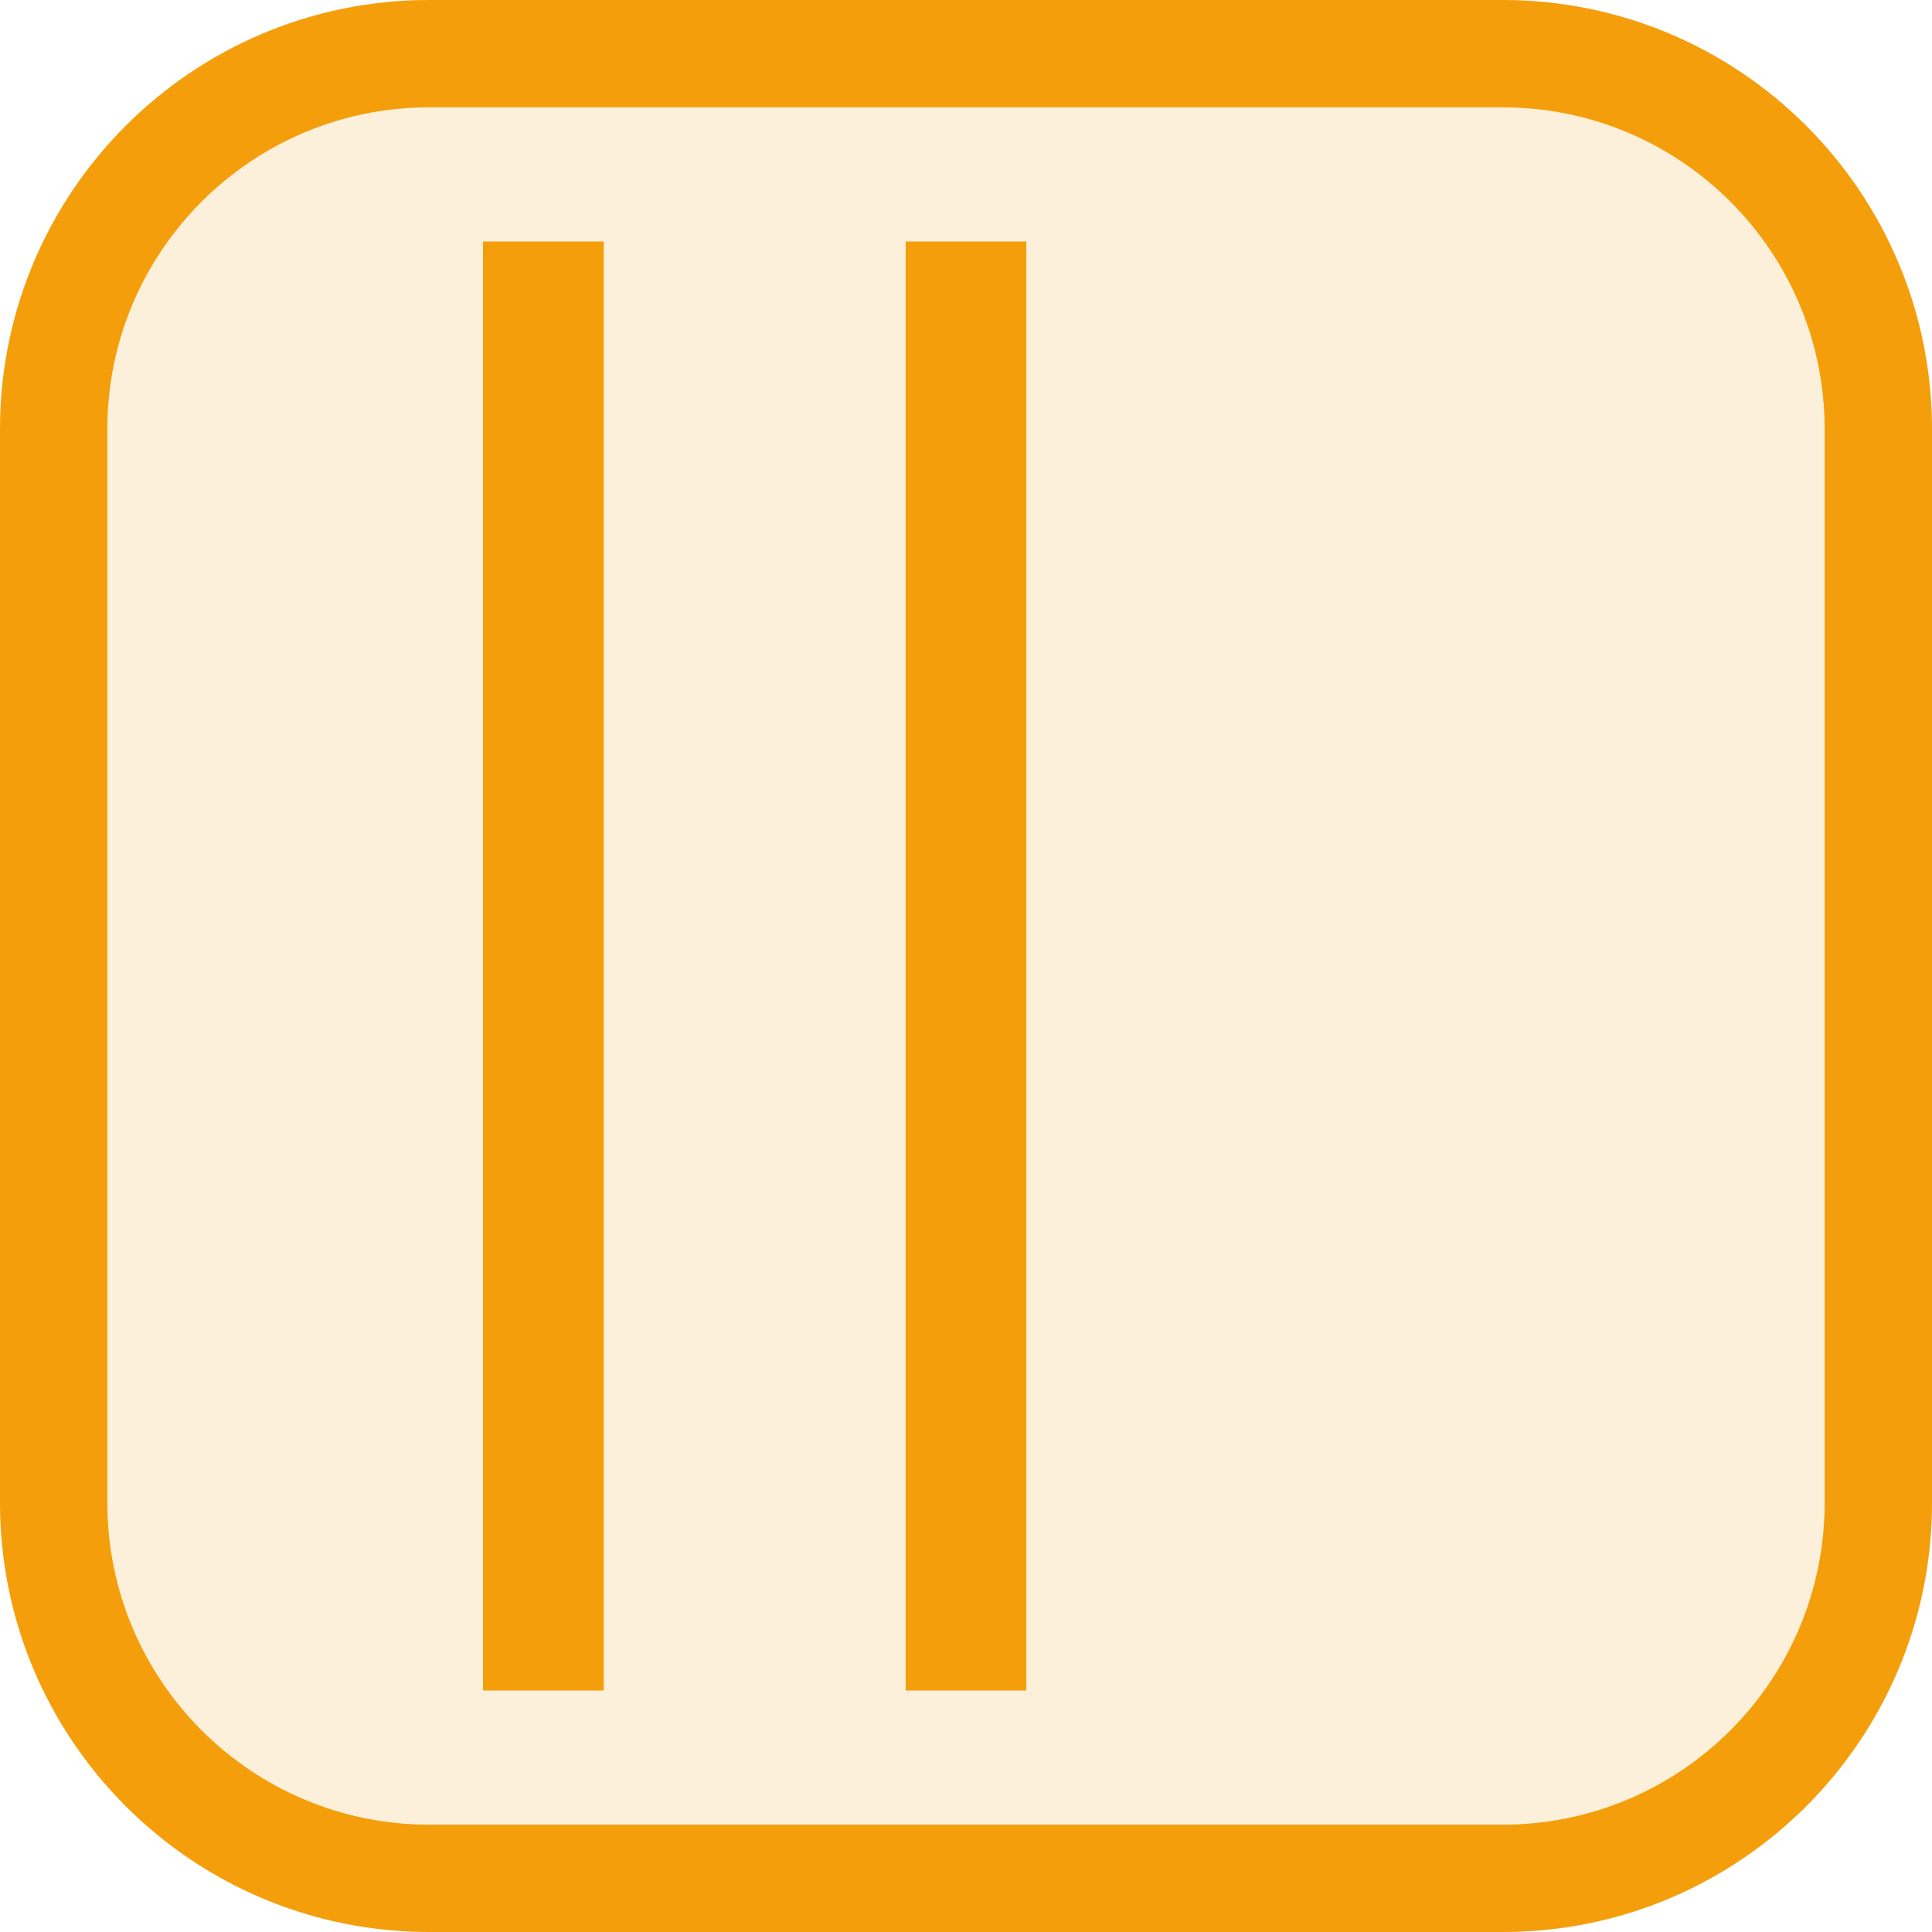 <svg width="18" height="18" viewBox="0 0 18 18" fill="none" xmlns="http://www.w3.org/2000/svg">
<rect width="18" height="18" rx="4" fill="#F59E0B" fill-opacity="0.15"/>
<path fill-rule="evenodd" clip-rule="evenodd" d="M14 1H4C2.343 1 1 2.343 1 4V14C1 15.657 2.343 17 4 17H14C15.657 17 17 15.657 17 14V4C17 2.343 15.657 1 14 1ZM4 0C1.791 0 0 1.791 0 4V14C0 16.209 1.791 18 4 18H14C16.209 18 18 16.209 18 14V4C18 1.791 16.209 0 14 0H4Z" fill="#F59E0B"/>
<path fill-rule="evenodd" clip-rule="evenodd" d="M5.625 2.25L5.625 15.75H4.5L4.5 2.25H5.625Z" fill="#F59E0B"/>
<path fill-rule="evenodd" clip-rule="evenodd" d="M9.562 2.25L9.562 15.75H8.438L8.438 2.25H9.562Z" fill="#F59E0B"/>
</svg>

